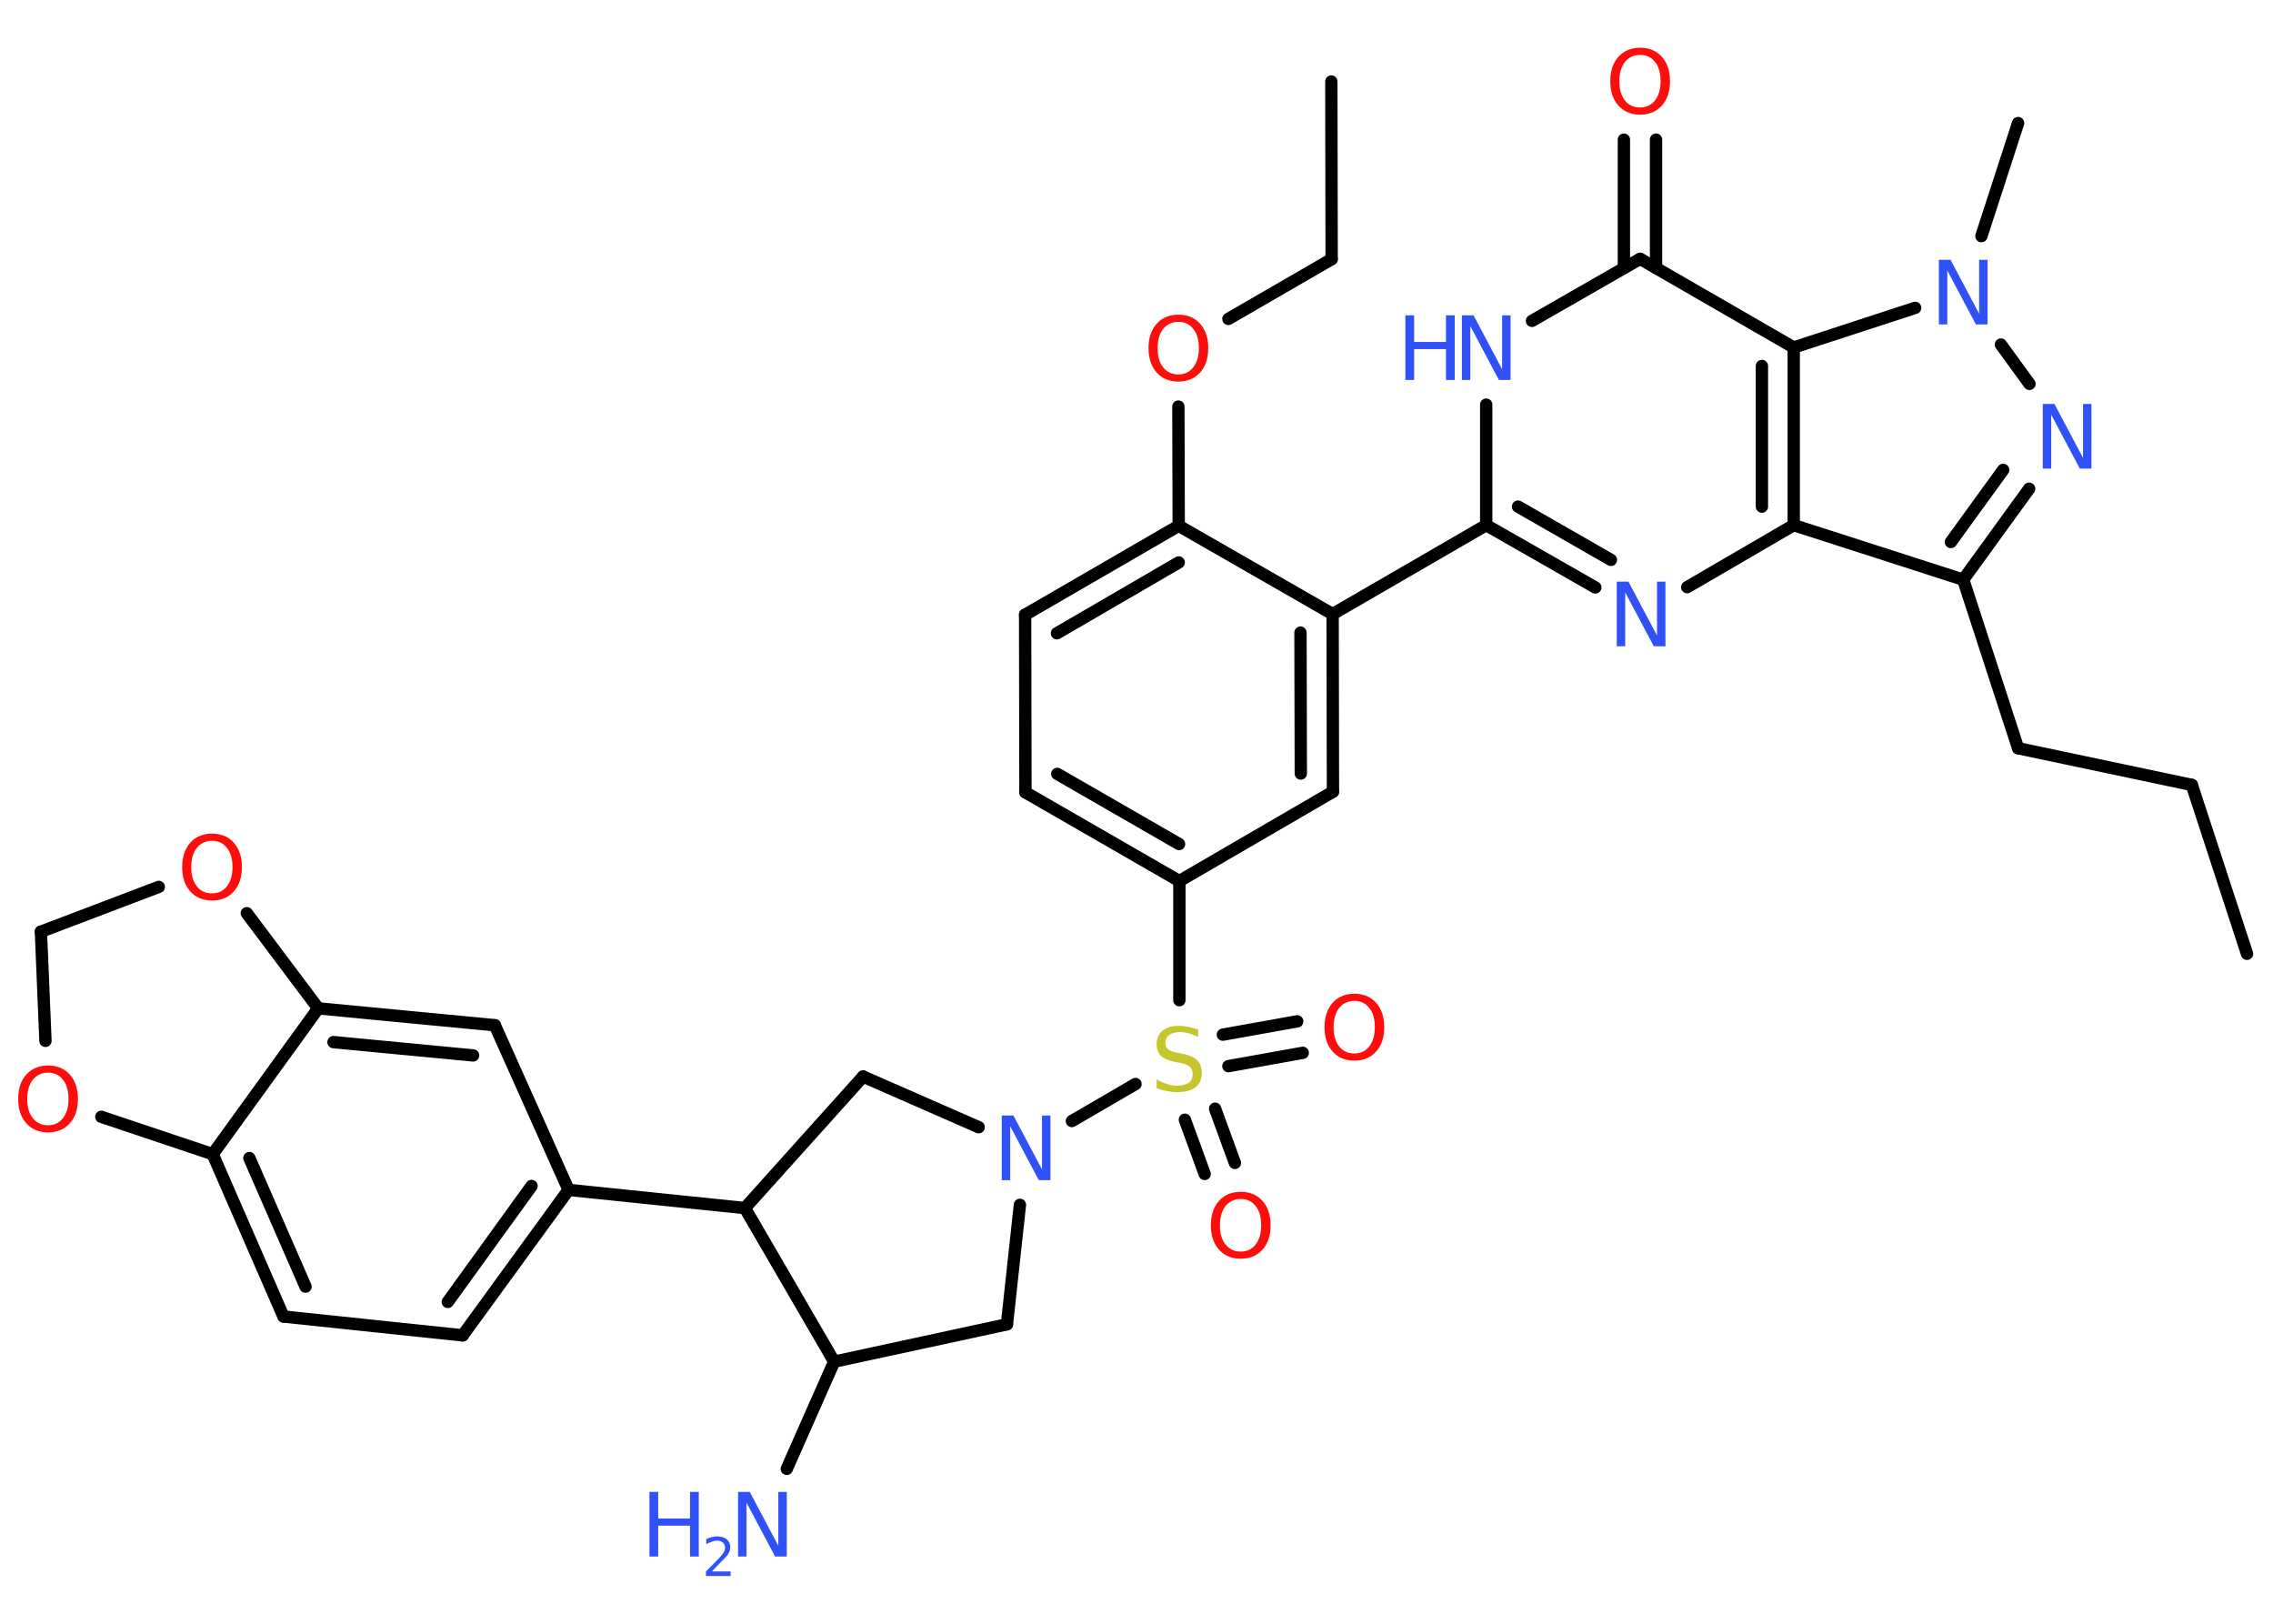 <?xml version='1.0' encoding='UTF-8'?>
<!DOCTYPE svg PUBLIC "-//W3C//DTD SVG 1.1//EN" "http://www.w3.org/Graphics/SVG/1.1/DTD/svg11.dtd">
<svg version='1.2' xmlns='http://www.w3.org/2000/svg' xmlns:xlink='http://www.w3.org/1999/xlink' width='70.0mm' height='50.0mm' viewBox='0 0 70.0 50.0'>
  <desc>Generated by the Chemistry Development Kit (http://github.com/cdk)</desc>
  <g stroke-linecap='round' stroke-linejoin='round' stroke='#000000' stroke-width='.38' fill='#3050F8'>
    <rect x='.0' y='.0' width='70.0' height='50.0' fill='#FFFFFF' stroke='none'/>
    <g id='mol1' class='mol'>
      <line id='mol1bnd1' class='bond' x1='69.2' y1='29.37' x2='67.5' y2='24.17'/>
      <line id='mol1bnd2' class='bond' x1='67.5' y1='24.17' x2='62.15' y2='23.04'/>
      <line id='mol1bnd3' class='bond' x1='62.15' y1='23.04' x2='60.46' y2='17.85'/>
      <g id='mol1bnd4' class='bond'>
        <line x1='60.46' y1='17.85' x2='62.49' y2='15.05'/>
        <line x1='60.08' y1='16.69' x2='61.69' y2='14.47'/>
      </g>
      <line id='mol1bnd5' class='bond' x1='62.5' y1='11.82' x2='61.62' y2='10.61'/>
      <line id='mol1bnd6' class='bond' x1='61.02' y1='7.27' x2='62.15' y2='3.79'/>
      <line id='mol1bnd7' class='bond' x1='58.98' y1='9.48' x2='55.24' y2='10.7'/>
      <line id='mol1bnd8' class='bond' x1='55.24' y1='10.7' x2='50.51' y2='7.97'/>
      <g id='mol1bnd9' class='bond'>
        <line x1='50.01' y1='8.25' x2='50.01' y2='4.3'/>
        <line x1='51.0' y1='8.25' x2='51.0' y2='4.3'/>
      </g>
      <line id='mol1bnd10' class='bond' x1='50.51' y1='7.97' x2='47.18' y2='9.88'/>
      <line id='mol1bnd11' class='bond' x1='45.77' y1='12.46' x2='45.77' y2='16.17'/>
      <line id='mol1bnd12' class='bond' x1='45.77' y1='16.17' x2='41.04' y2='18.91'/>
      <g id='mol1bnd13' class='bond'>
        <line x1='41.05' y1='24.38' x2='41.04' y2='18.91'/>
        <line x1='40.06' y1='23.82' x2='40.05' y2='19.48'/>
      </g>
      <line id='mol1bnd14' class='bond' x1='41.05' y1='24.38' x2='36.32' y2='27.13'/>
      <line id='mol1bnd15' class='bond' x1='36.32' y1='27.13' x2='36.32' y2='30.8'/>
      <g id='mol1bnd16' class='bond'>
        <line x1='37.42' y1='34.14' x2='38.03' y2='35.81'/>
        <line x1='36.49' y1='34.48' x2='37.1' y2='36.15'/>
      </g>
      <g id='mol1bnd17' class='bond'>
        <line x1='37.66' y1='31.86' x2='39.95' y2='31.45'/>
        <line x1='37.83' y1='32.83' x2='40.12' y2='32.42'/>
      </g>
      <line id='mol1bnd18' class='bond' x1='34.97' y1='33.38' x2='33.01' y2='34.52'/>
      <line id='mol1bnd19' class='bond' x1='31.41' y1='37.1' x2='31.01' y2='40.78'/>
      <line id='mol1bnd20' class='bond' x1='31.01' y1='40.78' x2='25.69' y2='41.93'/>
      <line id='mol1bnd21' class='bond' x1='25.69' y1='41.93' x2='24.23' y2='45.23'/>
      <line id='mol1bnd22' class='bond' x1='25.69' y1='41.93' x2='22.94' y2='37.2'/>
      <line id='mol1bnd23' class='bond' x1='22.94' y1='37.2' x2='17.51' y2='36.64'/>
      <g id='mol1bnd24' class='bond'>
        <line x1='14.25' y1='41.12' x2='17.51' y2='36.64'/>
        <line x1='13.79' y1='40.09' x2='16.37' y2='36.52'/>
      </g>
      <line id='mol1bnd25' class='bond' x1='14.25' y1='41.12' x2='8.73' y2='40.54'/>
      <g id='mol1bnd26' class='bond'>
        <line x1='6.55' y1='35.54' x2='8.73' y2='40.54'/>
        <line x1='7.68' y1='35.66' x2='9.41' y2='39.62'/>
      </g>
      <line id='mol1bnd27' class='bond' x1='6.55' y1='35.54' x2='9.8' y2='31.05'/>
      <g id='mol1bnd28' class='bond'>
        <line x1='15.24' y1='31.57' x2='9.8' y2='31.05'/>
        <line x1='14.57' y1='32.5' x2='10.27' y2='32.09'/>
      </g>
      <line id='mol1bnd29' class='bond' x1='17.51' y1='36.64' x2='15.24' y2='31.57'/>
      <line id='mol1bnd30' class='bond' x1='9.8' y1='31.05' x2='7.6' y2='28.12'/>
      <line id='mol1bnd31' class='bond' x1='4.89' y1='27.31' x2='1.26' y2='28.69'/>
      <line id='mol1bnd32' class='bond' x1='1.26' y1='28.69' x2='1.4' y2='32.05'/>
      <line id='mol1bnd33' class='bond' x1='6.55' y1='35.54' x2='3.12' y2='34.39'/>
      <line id='mol1bnd34' class='bond' x1='22.94' y1='37.2' x2='26.58' y2='33.15'/>
      <line id='mol1bnd35' class='bond' x1='30.14' y1='34.71' x2='26.58' y2='33.15'/>
      <g id='mol1bnd36' class='bond'>
        <line x1='31.58' y1='24.4' x2='36.32' y2='27.13'/>
        <line x1='32.56' y1='23.83' x2='36.31' y2='25.99'/>
      </g>
      <line id='mol1bnd37' class='bond' x1='31.58' y1='24.4' x2='31.57' y2='18.93'/>
      <g id='mol1bnd38' class='bond'>
        <line x1='36.3' y1='16.19' x2='31.57' y2='18.93'/>
        <line x1='36.3' y1='17.32' x2='32.55' y2='19.5'/>
      </g>
      <line id='mol1bnd39' class='bond' x1='41.04' y1='18.91' x2='36.3' y2='16.19'/>
      <line id='mol1bnd40' class='bond' x1='36.3' y1='16.19' x2='36.29' y2='12.52'/>
      <line id='mol1bnd41' class='bond' x1='37.83' y1='9.82' x2='41.01' y2='7.98'/>
      <line id='mol1bnd42' class='bond' x1='41.01' y1='7.98' x2='41.0' y2='2.51'/>
      <g id='mol1bnd43' class='bond'>
        <line x1='45.77' y1='16.17' x2='49.13' y2='18.09'/>
        <line x1='46.75' y1='15.6' x2='49.61' y2='17.24'/>
      </g>
      <line id='mol1bnd44' class='bond' x1='51.96' y1='18.08' x2='55.24' y2='16.17'/>
      <line id='mol1bnd45' class='bond' x1='60.46' y1='17.85' x2='55.24' y2='16.17'/>
      <g id='mol1bnd46' class='bond'>
        <line x1='55.24' y1='16.17' x2='55.24' y2='10.7'/>
        <line x1='54.26' y1='15.6' x2='54.26' y2='11.27'/>
      </g>
      <path id='mol1atm5' class='atom' d='M62.91 12.44h.36l.88 1.66v-1.66h.26v1.99h-.36l-.88 -1.66v1.66h-.26v-1.99z' stroke='none'/>
      <path id='mol1atm6' class='atom' d='M59.71 8.0h.36l.88 1.66v-1.66h.26v1.99h-.36l-.88 -1.66v1.66h-.26v-1.99z' stroke='none'/>
      <path id='mol1atm10' class='atom' d='M50.51 1.69q-.29 .0 -.47 .22q-.17 .22 -.17 .59q.0 .38 .17 .59q.17 .22 .47 .22q.29 .0 .46 -.22q.17 -.22 .17 -.59q.0 -.38 -.17 -.59q-.17 -.22 -.46 -.22zM50.51 1.47q.42 .0 .67 .28q.25 .28 .25 .75q.0 .47 -.25 .75q-.25 .28 -.67 .28q-.42 .0 -.67 -.28q-.25 -.28 -.25 -.75q.0 -.47 .25 -.75q.25 -.28 .67 -.28z' stroke='none' fill='#FF0D0D'/>
      <g id='mol1atm11' class='atom'>
        <path d='M45.02 9.71h.36l.88 1.66v-1.66h.26v1.99h-.36l-.88 -1.66v1.66h-.26v-1.99z' stroke='none'/>
        <path d='M43.28 9.71h.27v.82h.98v-.82h.27v1.99h-.27v-.95h-.98v.95h-.27v-1.99z' stroke='none'/>
      </g>
      <path id='mol1atm16' class='atom' d='M36.9 31.67v.26q-.15 -.07 -.29 -.11q-.14 -.04 -.26 -.04q-.22 .0 -.34 .09q-.12 .09 -.12 .24q.0 .13 .08 .2q.08 .07 .3 .11l.16 .03q.3 .06 .44 .2q.14 .14 .14 .39q.0 .29 -.19 .44q-.19 .15 -.57 .15q-.14 .0 -.3 -.03q-.16 -.03 -.33 -.09v-.27q.16 .09 .32 .14q.16 .05 .31 .05q.23 .0 .36 -.09q.12 -.09 .12 -.26q.0 -.15 -.09 -.23q-.09 -.08 -.29 -.12l-.16 -.03q-.3 -.06 -.44 -.19q-.13 -.13 -.13 -.35q.0 -.27 .18 -.42q.18 -.15 .51 -.15q.14 .0 .28 .03q.15 .03 .3 .08z' stroke='none' fill='#C6C62C'/>
      <path id='mol1atm17' class='atom' d='M38.21 36.92q-.29 .0 -.47 .22q-.17 .22 -.17 .59q.0 .38 .17 .59q.17 .22 .47 .22q.29 .0 .46 -.22q.17 -.22 .17 -.59q.0 -.38 -.17 -.59q-.17 -.22 -.46 -.22zM38.21 36.7q.42 .0 .67 .28q.25 .28 .25 .75q.0 .47 -.25 .75q-.25 .28 -.67 .28q-.42 .0 -.67 -.28q-.25 -.28 -.25 -.75q.0 -.47 .25 -.75q.25 -.28 .67 -.28z' stroke='none' fill='#FF0D0D'/>
      <path id='mol1atm18' class='atom' d='M41.71 30.82q-.29 .0 -.47 .22q-.17 .22 -.17 .59q.0 .38 .17 .59q.17 .22 .47 .22q.29 .0 .46 -.22q.17 -.22 .17 -.59q.0 -.38 -.17 -.59q-.17 -.22 -.46 -.22zM41.71 30.6q.42 .0 .67 .28q.25 .28 .25 .75q.0 .47 -.25 .75q-.25 .28 -.67 .28q-.42 .0 -.67 -.28q-.25 -.28 -.25 -.75q.0 -.47 .25 -.75q.25 -.28 .67 -.28z' stroke='none' fill='#FF0D0D'/>
      <path id='mol1atm19' class='atom' d='M30.85 34.35h.36l.88 1.66v-1.66h.26v1.99h-.36l-.88 -1.66v1.66h-.26v-1.99z' stroke='none'/>
      <g id='mol1atm22' class='atom'>
        <path d='M22.73 45.94h.36l.88 1.66v-1.66h.26v1.99h-.36l-.88 -1.66v1.66h-.26v-1.99z' stroke='none'/>
        <path d='M20.0 45.94h.27v.82h.98v-.82h.27v1.99h-.27v-.95h-.98v.95h-.27v-1.99z' stroke='none'/>
        <path d='M21.94 48.39h.56v.14h-.76v-.14q.09 -.09 .25 -.25q.16 -.16 .2 -.21q.08 -.09 .11 -.15q.03 -.06 .03 -.12q.0 -.1 -.07 -.16q-.07 -.06 -.17 -.06q-.08 .0 -.16 .03q-.08 .03 -.18 .08v-.16q.1 -.04 .18 -.06q.08 -.02 .15 -.02q.19 .0 .3 .09q.11 .09 .11 .25q.0 .07 -.03 .14q-.03 .07 -.1 .15q-.02 .02 -.13 .13q-.11 .11 -.3 .31z' stroke='none'/>
      </g>
      <path id='mol1atm30' class='atom' d='M6.53 25.89q-.29 .0 -.47 .22q-.17 .22 -.17 .59q.0 .38 .17 .59q.17 .22 .47 .22q.29 .0 .46 -.22q.17 -.22 .17 -.59q.0 -.38 -.17 -.59q-.17 -.22 -.46 -.22zM6.53 25.67q.42 .0 .67 .28q.25 .28 .25 .75q.0 .47 -.25 .75q-.25 .28 -.67 .28q-.42 .0 -.67 -.28q-.25 -.28 -.25 -.75q.0 -.47 .25 -.75q.25 -.28 .67 -.28z' stroke='none' fill='#FF0D0D'/>
      <path id='mol1atm32' class='atom' d='M1.48 33.03q-.29 .0 -.47 .22q-.17 .22 -.17 .59q.0 .38 .17 .59q.17 .22 .47 .22q.29 .0 .46 -.22q.17 -.22 .17 -.59q.0 -.38 -.17 -.59q-.17 -.22 -.46 -.22zM1.48 32.81q.42 .0 .67 .28q.25 .28 .25 .75q.0 .47 -.25 .75q-.25 .28 -.67 .28q-.42 .0 -.67 -.28q-.25 -.28 -.25 -.75q.0 -.47 .25 -.75q.25 -.28 .67 -.28z' stroke='none' fill='#FF0D0D'/>
      <path id='mol1atm37' class='atom' d='M36.29 9.91q-.29 .0 -.47 .22q-.17 .22 -.17 .59q.0 .38 .17 .59q.17 .22 .47 .22q.29 .0 .46 -.22q.17 -.22 .17 -.59q.0 -.38 -.17 -.59q-.17 -.22 -.46 -.22zM36.29 9.69q.42 .0 .67 .28q.25 .28 .25 .75q.0 .47 -.25 .75q-.25 .28 -.67 .28q-.42 .0 -.67 -.28q-.25 -.28 -.25 -.75q.0 -.47 .25 -.75q.25 -.28 .67 -.28z' stroke='none' fill='#FF0D0D'/>
      <path id='mol1atm40' class='atom' d='M49.79 17.91h.36l.88 1.66v-1.66h.26v1.99h-.36l-.88 -1.66v1.66h-.26v-1.99z' stroke='none'/>
    </g>
  </g>
</svg>
